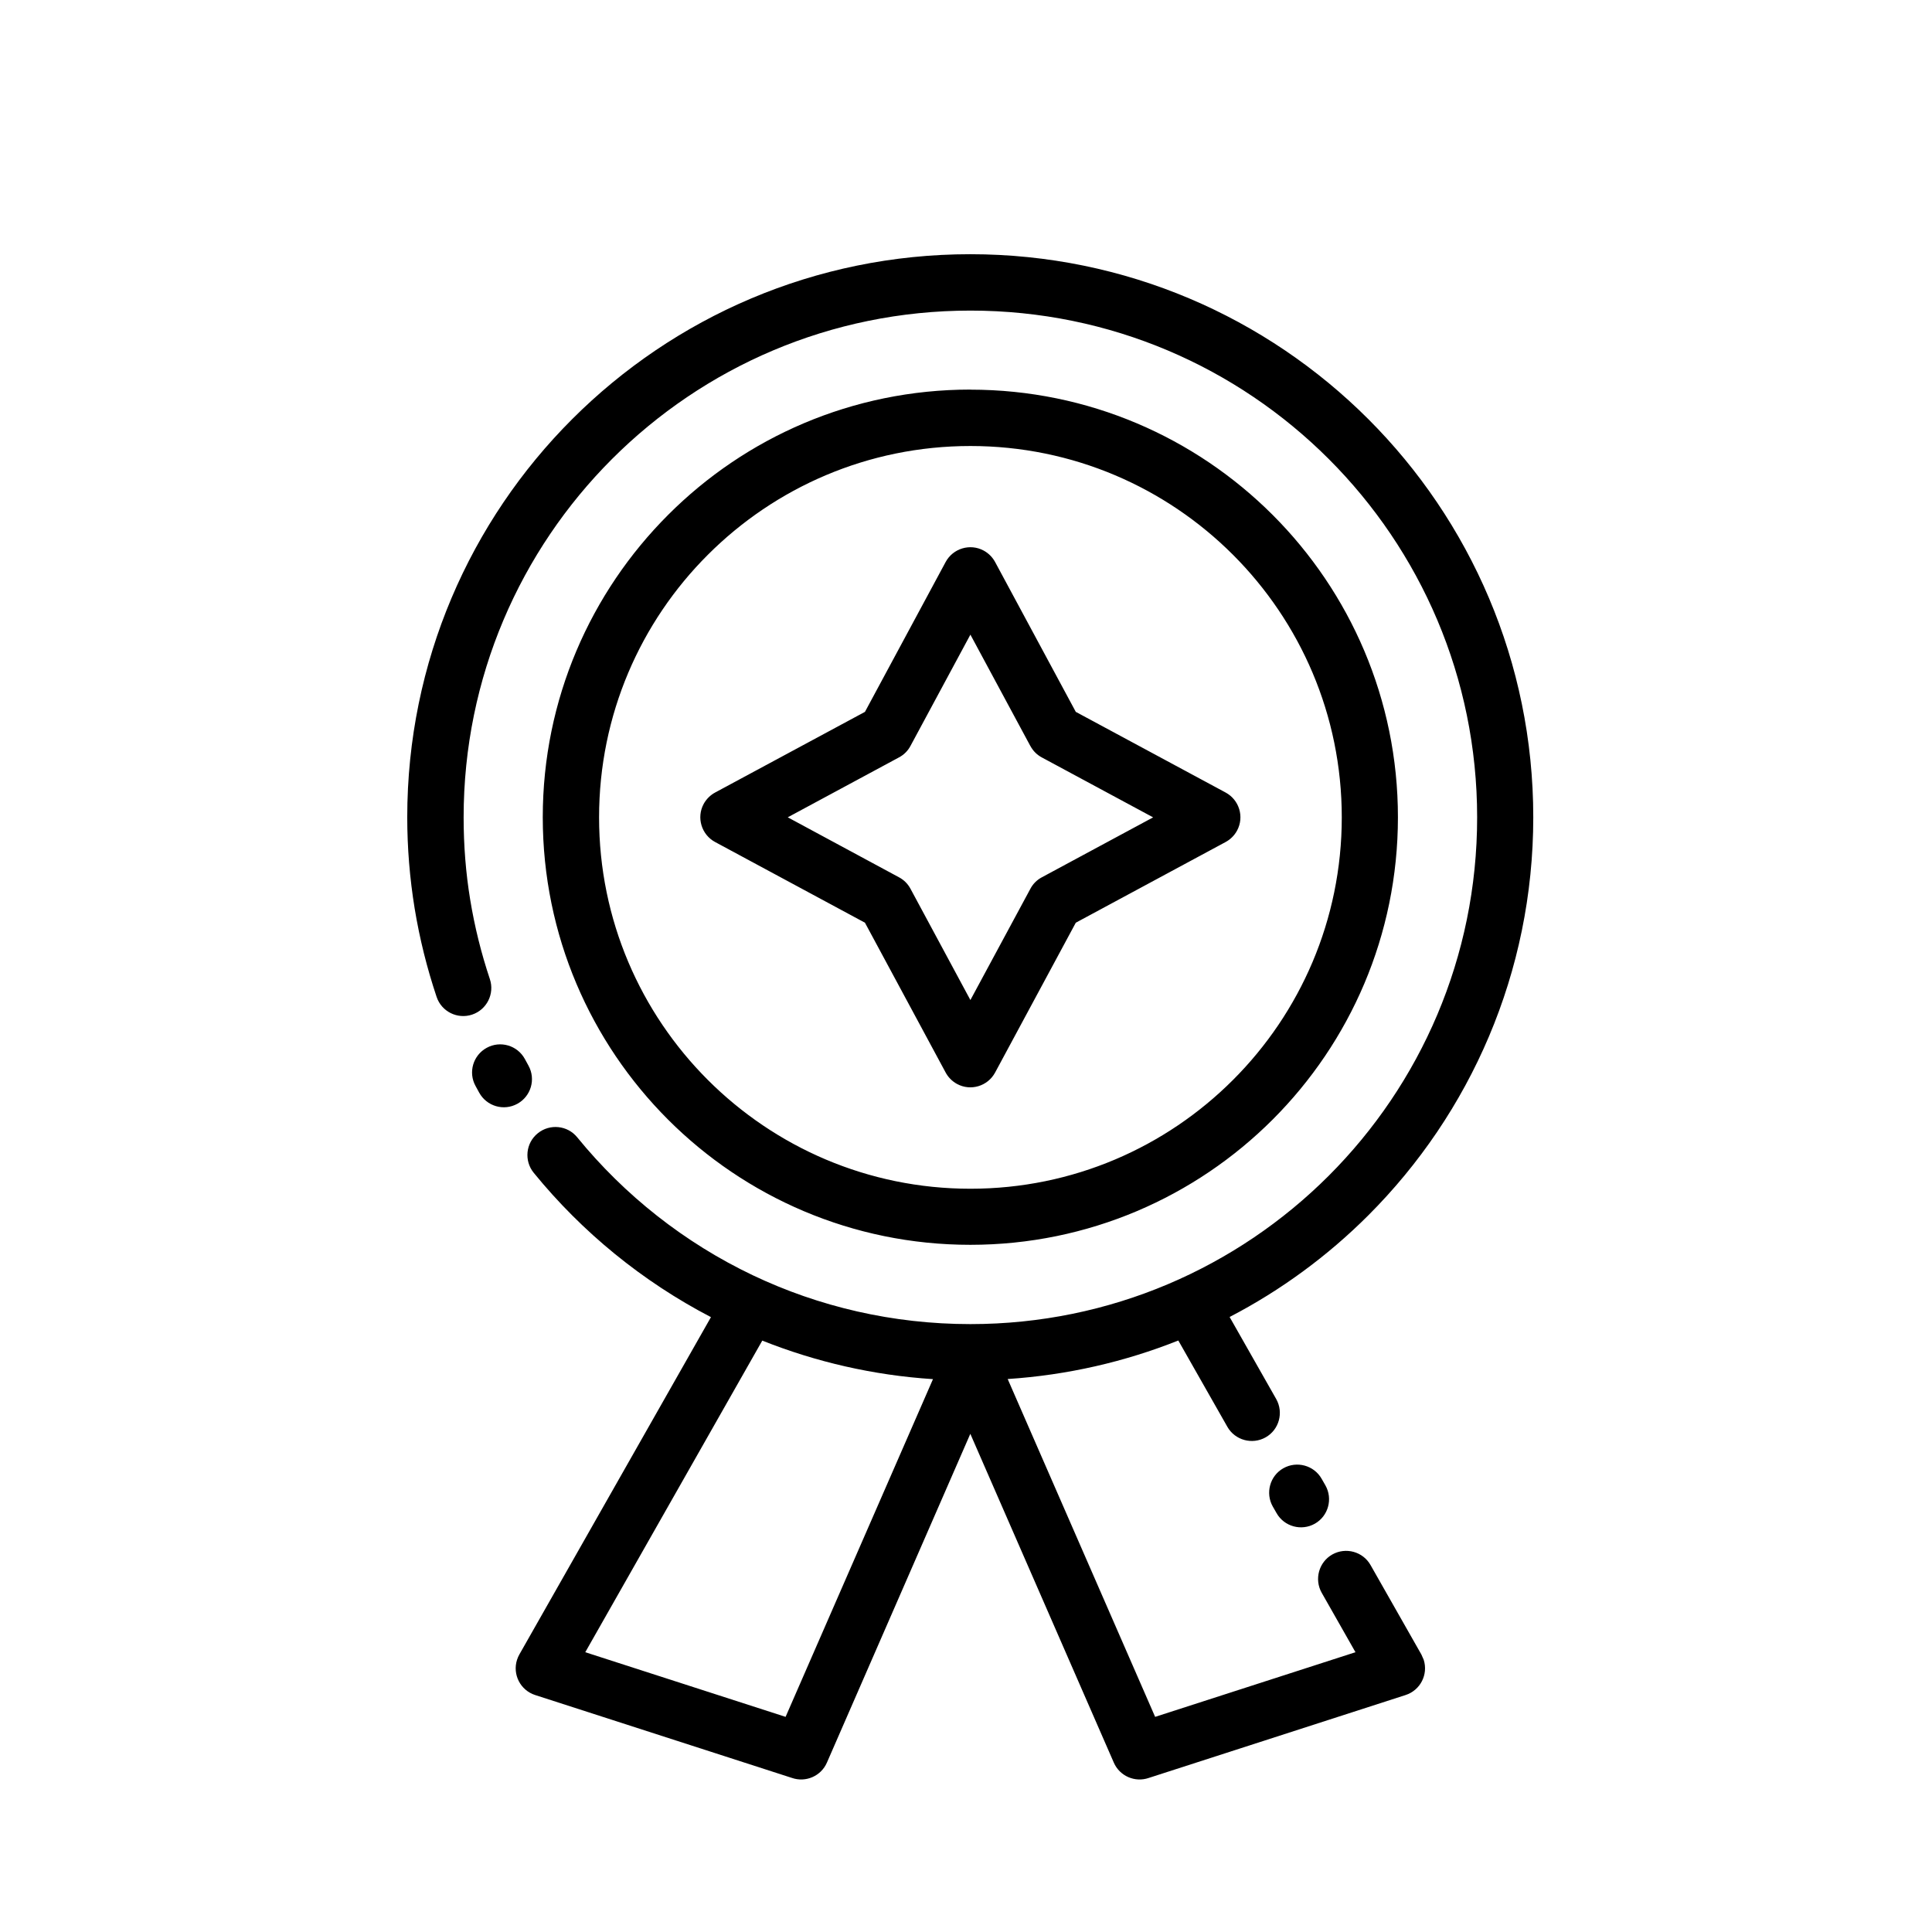 <svg width="76" height="76" viewBox="0 0 76 76" fill="none" xmlns="http://www.w3.org/2000/svg">
<mask id="mask0_7039_89852" style="mask-type:alpha" maskUnits="userSpaceOnUse" x="-1" y="-1" width="78" height="78">
<rect width="76" height="76" fill="white" stroke="white" stroke-width="2"/>
</mask>
<g mask="url(#mask0_7039_89852)">
<path d="M38.171 15.328C42.816 15.328 47.021 17.213 50.063 20.255C53.106 23.298 54.991 27.505 54.991 32.148C54.991 36.793 53.106 40.999 50.063 44.041C47.021 47.083 42.813 48.968 38.171 48.968C33.525 48.968 29.32 47.083 26.278 44.041C23.236 40.998 21.351 36.791 21.351 32.148C21.351 27.508 23.236 23.3 26.281 20.255C29.323 17.208 33.528 15.325 38.173 15.325L38.171 15.328ZM39.15 22.118L42.319 28.003L48.213 31.176C48.75 31.466 48.953 32.136 48.663 32.673C48.555 32.873 48.391 33.029 48.203 33.128L42.319 36.297L39.145 42.191C38.856 42.728 38.185 42.931 37.649 42.641C37.448 42.532 37.293 42.369 37.194 42.181L34.025 36.297L28.131 33.123C27.594 32.834 27.391 32.163 27.68 31.626C27.789 31.426 27.953 31.27 28.14 31.171L34.025 28.003L37.199 22.108C37.488 21.572 38.158 21.369 38.695 21.658C38.895 21.767 39.051 21.93 39.15 22.118ZM40.53 29.343L38.173 24.965L35.821 29.333C35.722 29.524 35.569 29.685 35.366 29.793L30.988 32.151L35.356 34.506C35.546 34.605 35.707 34.758 35.816 34.961L38.173 39.339L40.528 34.971C40.627 34.78 40.78 34.619 40.983 34.511L45.361 32.153L40.993 29.801C40.803 29.702 40.642 29.549 40.533 29.346L40.53 29.343ZM39.642 54.252L45.44 67.537L53.321 64.994L51.993 62.657C51.693 62.127 51.879 61.45 52.408 61.15C52.938 60.851 53.615 61.036 53.914 61.566L55.913 65.083L56.005 65.291C56.19 65.872 55.871 66.493 55.29 66.679L45.191 69.939C44.651 70.127 44.048 69.87 43.815 69.338L38.17 56.403L32.528 69.338C32.296 69.87 31.692 70.127 31.153 69.939L21.054 66.679C20.472 66.493 20.153 65.87 20.339 65.291C20.364 65.217 20.393 65.147 20.43 65.083L27.967 51.813C25.271 50.41 22.899 48.471 20.994 46.133C20.611 45.661 20.68 44.963 21.155 44.58C21.627 44.197 22.325 44.266 22.708 44.741C24.571 47.024 26.93 48.889 29.619 50.168C32.206 51.397 35.108 52.087 38.173 52.087C43.679 52.087 48.663 49.856 52.27 46.25C55.876 42.643 58.107 37.659 58.107 32.153C58.107 26.646 55.876 21.663 52.27 18.056C48.663 14.449 43.679 12.218 38.173 12.218C32.667 12.218 27.683 14.449 24.076 18.056C20.47 21.662 18.238 26.646 18.238 32.153C18.238 33.268 18.325 34.349 18.495 35.383C18.671 36.459 18.933 37.508 19.27 38.515C19.463 39.091 19.151 39.719 18.572 39.912C17.996 40.105 17.368 39.794 17.175 39.215C16.799 38.092 16.507 36.927 16.311 35.734C16.119 34.552 16.02 33.355 16.02 32.148C16.02 26.033 18.5 20.493 22.508 16.488C26.515 12.481 32.053 10 38.167 10C44.282 10 49.82 12.481 53.827 16.488C57.834 20.495 60.315 26.036 60.315 32.148C60.315 38.262 57.834 43.8 53.827 47.807C52.231 49.403 50.391 50.758 48.37 51.807L50.203 55.035C50.502 55.565 50.317 56.242 49.788 56.541C49.258 56.841 48.581 56.655 48.281 56.126L46.352 52.732C44.252 53.568 41.993 54.093 39.634 54.248L39.642 54.252ZM52.139 58.432C52.438 58.962 52.252 59.639 51.723 59.938C51.194 60.238 50.516 60.052 50.217 59.523L50.068 59.263C49.769 58.734 49.954 58.056 50.484 57.757C51.013 57.458 51.691 57.643 51.99 58.172L52.139 58.432ZM29.986 52.736L23.023 64.994L30.903 67.537L36.701 54.252C34.344 54.099 32.088 53.572 29.986 52.736ZM20.789 41.919C21.084 42.453 20.888 43.126 20.352 43.42C19.817 43.715 19.145 43.519 18.85 42.982L18.707 42.72C18.412 42.186 18.608 41.513 19.145 41.219C19.679 40.925 20.352 41.12 20.646 41.657L20.789 41.919ZM48.503 21.824C45.861 19.182 42.211 17.545 38.174 17.545C34.14 17.545 30.488 19.18 27.845 21.824C25.201 24.463 23.566 28.117 23.566 32.153C23.566 36.188 25.201 39.839 27.845 42.482C30.487 45.124 34.138 46.762 38.174 46.762C42.208 46.762 45.859 45.127 48.503 42.482C51.145 39.841 52.782 36.19 52.782 32.153C52.782 28.119 51.147 24.468 48.503 21.824Z" fill="black"/>
</g>
</svg>
